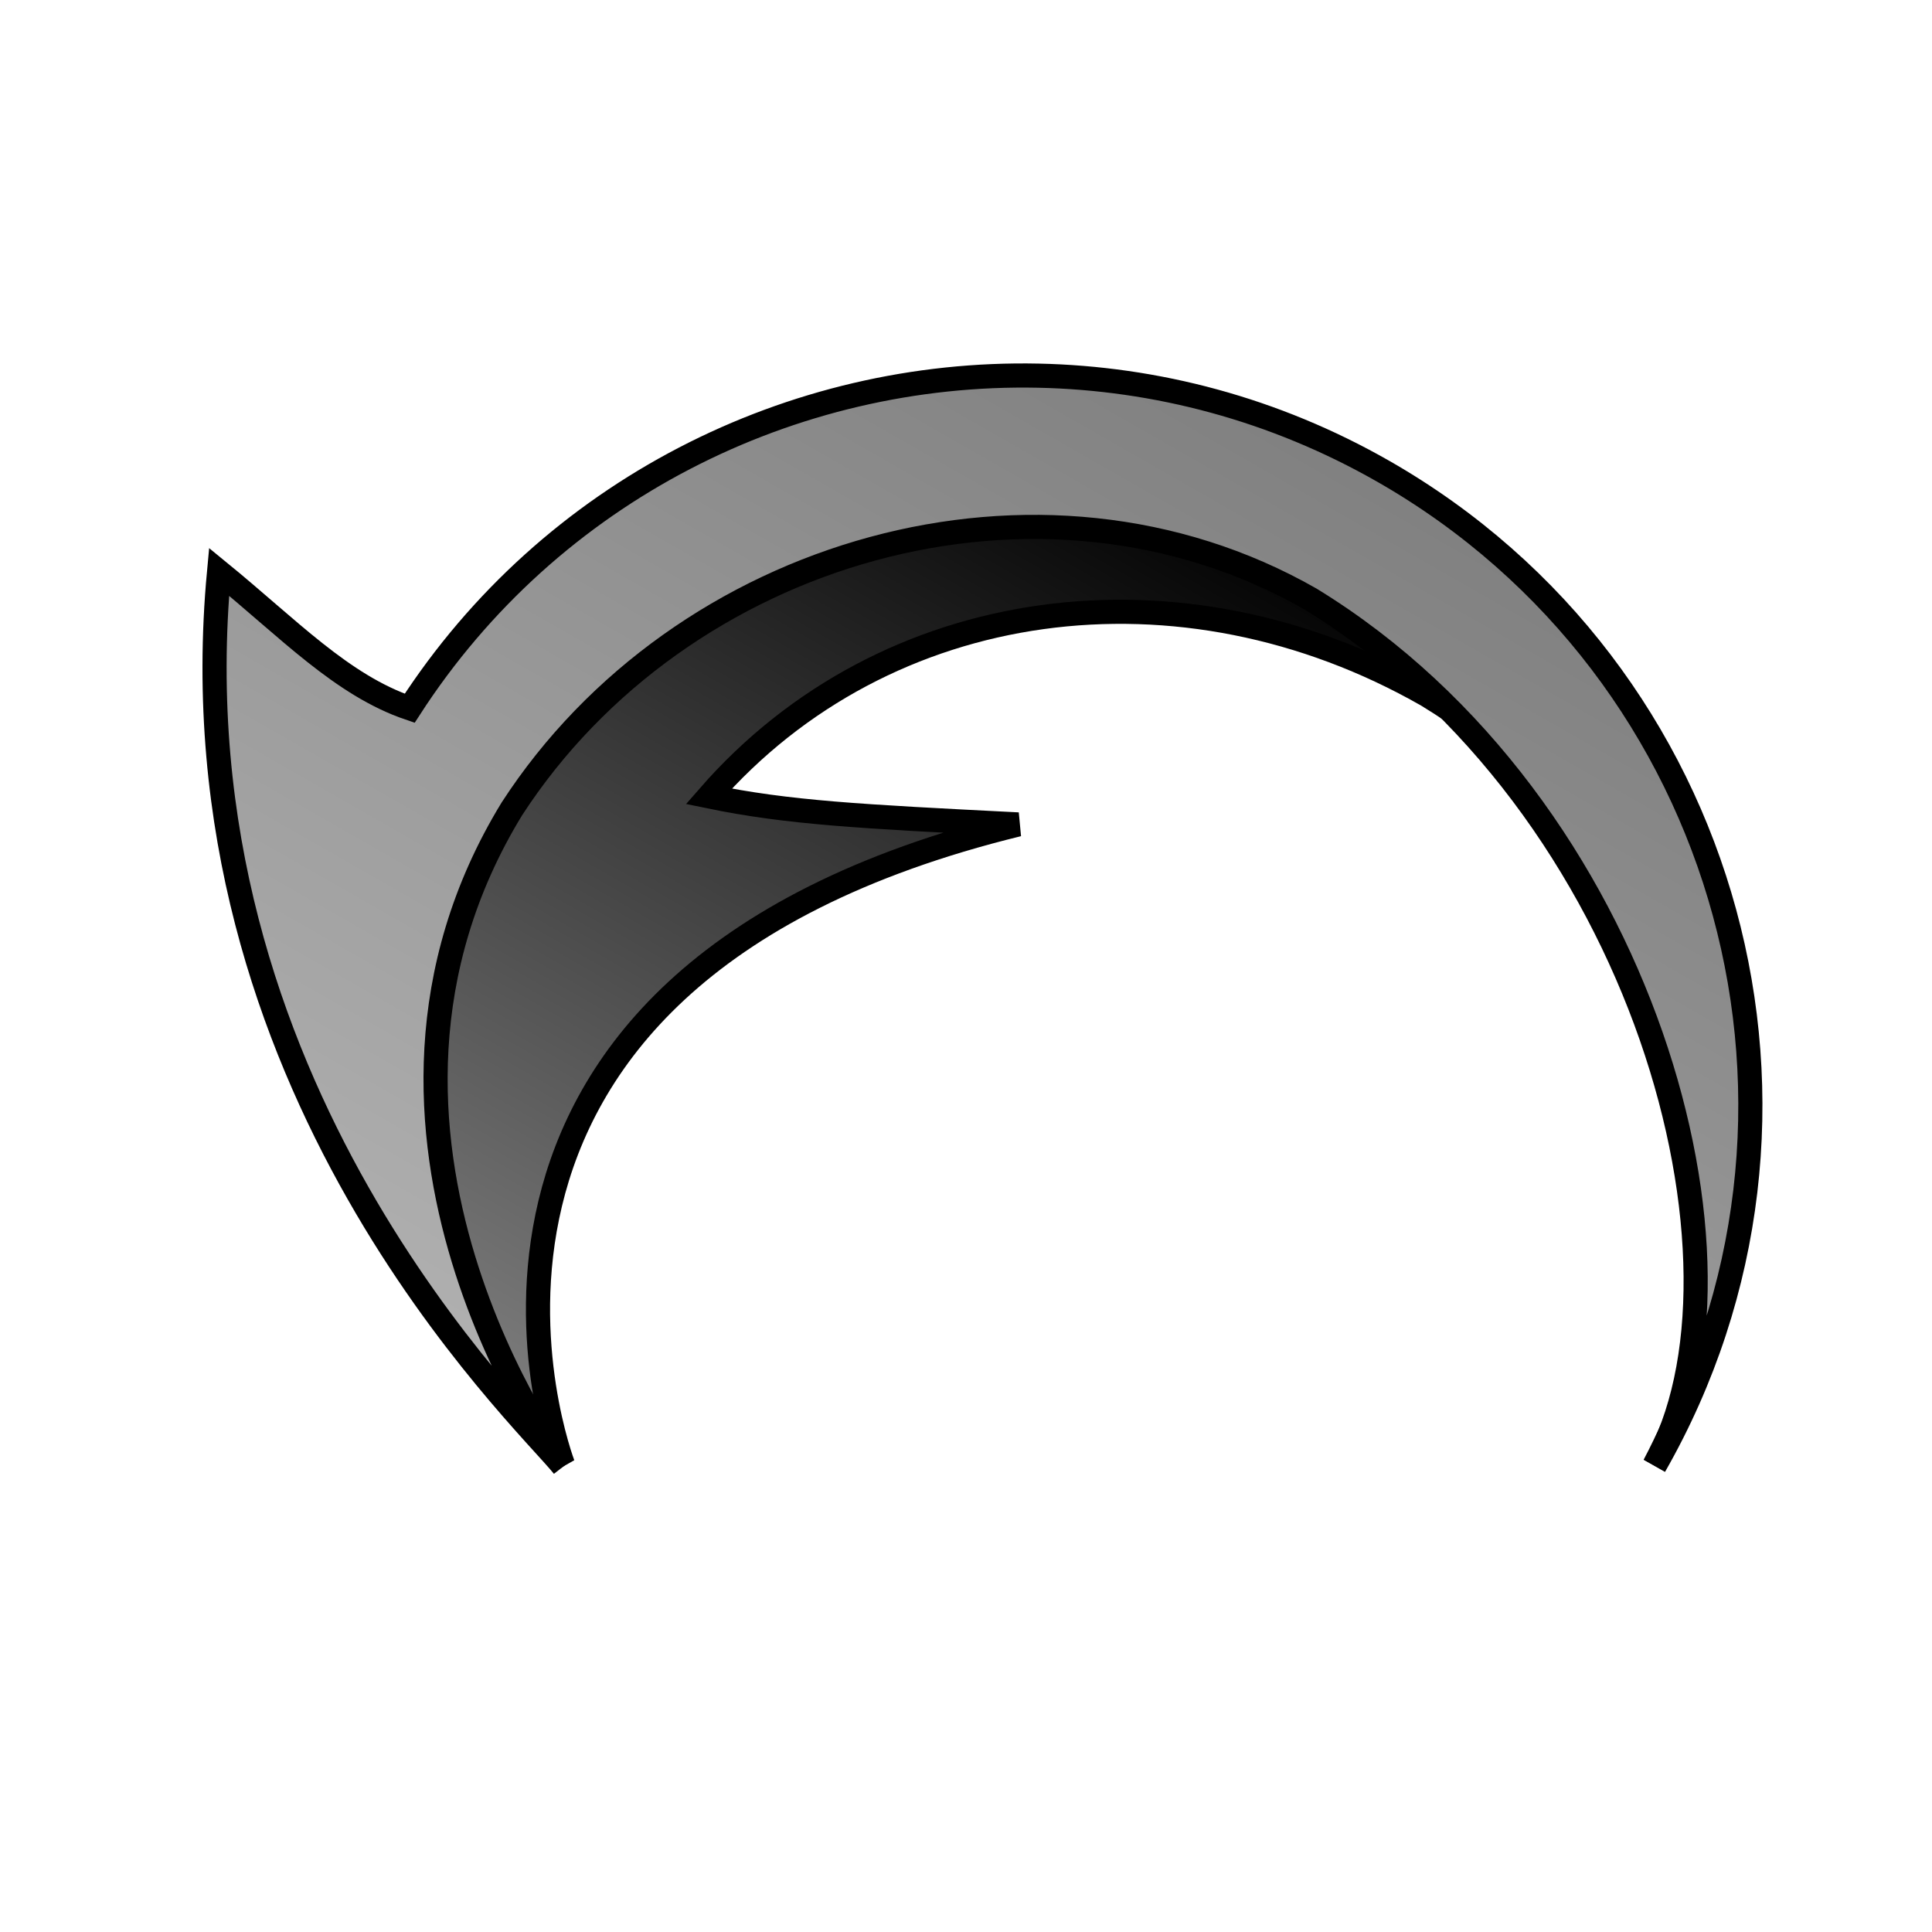 <?xml version="1.0" encoding="UTF-8" standalone="no"?>
<!-- Uploaded to: SVG Repo, www.svgrepo.com, Generator: SVG Repo Mixer Tools -->

<svg
   fill="#000000"
   height="800"
   width="800"
   version="1.1"
   id="Layer_1"
   viewBox="0 0 491.988 491.988"
   xml:space="preserve"
   sodipodi:docname="return.svg"
   inkscape:version="1.2 (dc2aedaf03, 2022-05-15)"
   xmlns:inkscape="http://www.inkscape.org/namespaces/inkscape"
   xmlns:sodipodi="http://sodipodi.sourceforge.net/DTD/sodipodi-0.dtd"
   xmlns:xlink="http://www.w3.org/1999/xlink"
   xmlns="http://www.w3.org/2000/svg"
   xmlns:svg="http://www.w3.org/2000/svg"><defs
   id="defs11"><linearGradient
     inkscape:collect="always"
     id="linearGradient33208"><stop
       style="stop-color:#808080;stop-opacity:1;"
       offset="0"
       id="stop33204" /><stop
       style="stop-color:#000000;stop-opacity:1;"
       offset="1"
       id="stop33206" /></linearGradient><linearGradient
     inkscape:collect="always"
     id="linearGradient33200"><stop
       style="stop-color:#b2b2b2;stop-opacity:1;"
       offset="0"
       id="stop33196" /><stop
       style="stop-color:#808080;stop-opacity:1;"
       offset="1"
       id="stop33198" /></linearGradient><linearGradient
     inkscape:collect="always"
     xlink:href="#linearGradient33200"
     id="linearGradient33202"
     x1="-570.144"
     y1="-35.052"
     x2="-377.015"
     y2="-35.052"
     gradientUnits="userSpaceOnUse" /><linearGradient
     inkscape:collect="always"
     xlink:href="#linearGradient33208"
     id="linearGradient33210"
     x1="-569.97"
     y1="-196.187"
     x2="-391.981"
     y2="-196.187"
     gradientUnits="userSpaceOnUse" /></defs><sodipodi:namedview
   id="namedview9"
   pagecolor="#ffffff"
   bordercolor="#666666"
   borderopacity="1.0"
   inkscape:showpageshadow="2"
   inkscape:pageopacity="0.0"
   inkscape:pagecheckerboard="0"
   inkscape:deskcolor="#d1d1d1"
   showgrid="false"
   inkscape:zoom="1"
   inkscape:cx="269.5"
   inkscape:cy="785.5"
   inkscape:window-width="3596"
   inkscape:window-height="2126"
   inkscape:window-x="233"
   inkscape:window-y="-11"
   inkscape:window-maximized="1"
   inkscape:current-layer="Layer_1" />
<g
   id="g6-4"
   transform="matrix(0.839,-1.468,-1.468,-0.839,386.548,-596.448)"
   style="fill:#4d4d4d;fill-opacity:1;stroke-width:3.636;stroke-dasharray:none">
	<g
   id="g4-4"
   style="fill:#4d4d4d;fill-opacity:1;stroke-width:3.636;stroke-dasharray:none">
		
	<path
   id="path33166"
   style="fill:url(#linearGradient33210);fill-opacity:1;stroke:#000000;stroke-opacity:1;stroke-width:3.636;stroke-dasharray:none"
   d="M -409.356 -146.481 C -423.553 -122.992 -446.618 -107.264 -477.278 -104.353 C -477.896 -101.673 -478.538 -98.86 -479.247 -95.715 C -530.836 -66.304 -569.129 -159.622 -569.129 -159.622 C -569.129 -159.622 -519.818 -99.207 -451.413 -171.299 C -462.252 -149.89 -467.057 -140.37 -470.86 -128.745 C -431.221 -136.693 -403.942 -172.435 -403.942 -215.161 C -405.503 -266.809 -441.659 -294.468 -473.543 -300.895 C -434.184 -294.184 -392.89 -265.216 -392.89 -211.247 C -392.89 -186.669 -398.563 -164.337 -409.356 -146.481 z M -473.543 -300.895 C -478.307 -301.708 -483.045 -302.214 -487.675 -302.378 C -483.156 -302.375 -478.398 -301.874 -473.543 -300.895 z " /></g>
</g><g
   id="g6-4-8"
   transform="matrix(0.839,-1.468,1.468,0.839,694.701,-420.277)"
   style="fill:#b2b2b2;fill-opacity:1;stroke-width:3.636;stroke-dasharray:none">
	<g
   id="g4-4-2"
   style="fill:#b2b2b2;fill-opacity:1;stroke-width:3.636;stroke-dasharray:none">
		<path
   id="path2-1-8"
   style="fill:url(#linearGradient33202);fill-opacity:1;stroke-width:3.636;stroke-dasharray:none;stroke:#000000;stroke-opacity:1"
   d="M -391.2 -69.537 C -408.914 -102.088 -442.62 -124.744 -481.668 -126.875 C -483.722 -137.446 -480.305 -148.63 -478.072 -161.999 C -548.914 -129.853 -565.694 -59.263 -569.299 -50.135 C -569.299 -50.135 -544.301 -107.676 -487.174 -105.996 C -440.667 -103.375 -400.064 -64.147 -400.064 -17.266 C -401.863 42.246 -453.507 92.492 -487.707 92.517 C -427.206 92.517 -377.924 43.234 -377.924 -17.266 C -377.924 -36.172 -382.737 -53.983 -391.2 -69.537 z " />
	</g>
</g>
</svg>
